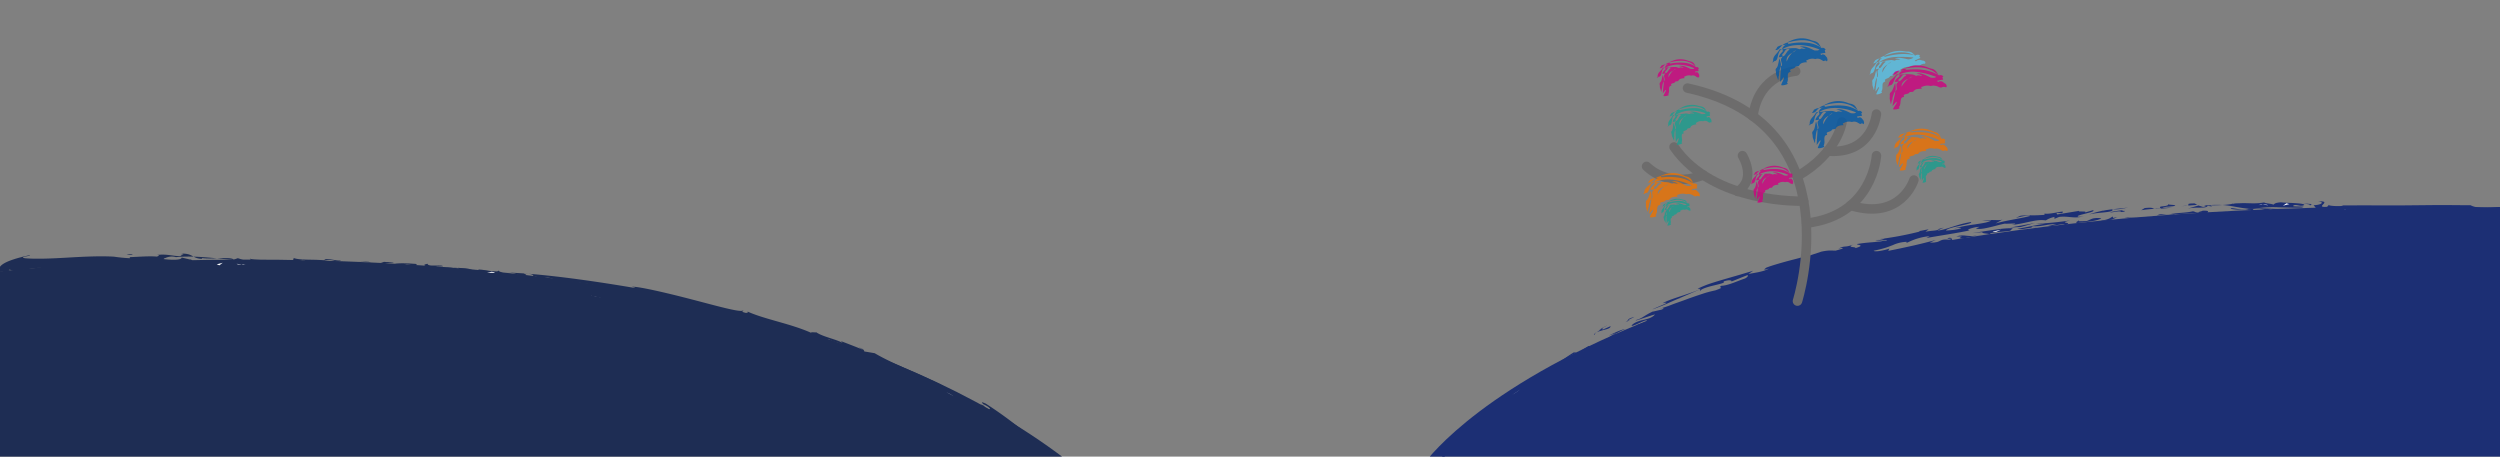 <svg id="Layer_1" data-name="Layer 1" xmlns="http://www.w3.org/2000/svg" viewBox="0 0 1440 263"><rect x="0" y="0" width="1440" height="263" fill="#808080" stroke="none"/><title>futer</title><path d="M1445.23,119.7V267.8H819.72S928.15,106.81,1445.23,119.7Z" fill="#1c2f74"/><path d="M1085.78,140.32c3-1.25,9.74-2.86,9.82-1.76-.08-1.1-.08-1.1,4.42-2.8,0,.74,4.18-.29,6.82-.88-2.29-.08-5.31.44-11.38,1.47-2.59,1.33-6.85,2-11.08,2.63l-3.13.5c-1,.2-2,.42-2.93.65a18.09,18.09,0,0,0-4.68,1.74C1077.44,141.41,1081.27,141.6,1085.78,140.32Z" fill="#fff"/><path d="M1111.31,140.12l.73-.57c-3.13.79-6.24,1.7-9.35,2.54C1104.54,141.36,1110.91,139.65,1111.31,140.12Z" fill="#fff"/><path d="M1141.89,133.73c-.74.91,4.2.67,4.21,1.4-.42-1.56,7.58-1.42,11.75-2.22l1.51-1.46a58.47,58.47,0,0,0-9.89.81c-4.18.58-8.93,1.28-13.27,2C1138.09,134.1,1140,133.86,1141.89,133.73Z" fill="#1c2f74"/><path d="M1149.88,133.5l2.63-1.17C1150.24,132.86,1144.94,133.75,1149.88,133.5Z" fill="#fff"/><path d="M1143.33,130.06c-6.86.88,4.19-.06-2.65,1.18C1143,130.7,1145.62,130.26,1143.33,130.06Z" fill="#fff"/><polygon points="1172.26 128.4 1157.83 131.07 1163.91 130.74 1172.26 128.4" fill="#1c2f74"/><path d="M1173.4,130.91c-1.9.24-4.93.24-2.28-.58,5.31.26,8.38-1.41,13.32-1.18l-4.58,1c.76.94,9.53-2.17,9.5-.33,6.11-2-4.93-1,3.09-2.85a195.61,195.61,0,0,1-19.81,1.94c1.91.14,2.66,0,5.33,0-4.58.52-10.65,2-16,2.89C1165.06,132.51,1168.84,130.86,1173.4,130.91Z" fill="#1c2f74"/><path d="M1196.6,128.45c4.94-.49,12.55-1.34,13.74-2.78-5.32-.52-6.11.85-8.4,1.67-1.53,0-6.47.43-4.55-.52C1198.15,127,1194.32,128.19,1196.6,128.45Z" fill="#1c2f74"/><path d="M1216,126.65l3.49-1.55-2.3.42-.36-.85c-.39.25-2,2-6.92,2.36C1212.56,127.46,1213.36,126.58,1216,126.65Z" fill="#1c2f74"/><path d="M1216.61,120.51c3.43.29,5.36-.24,9.19-.94-5.36.61-13,1.27-14.57,1.92l.4-.25s-1.25.27-2.94.69a51.69,51.69,0,0,0-5.53,1.67c2.68-.78,6.51-1,9.43-1.33S1217.53,121.53,1216.61,120.51Z" fill="#1c2f74"/><path d="M1209.72,121l3.86-1.07Z" fill="#1c2f74"/><polygon points="1231.28 124.96 1223.67 125.25 1225.56 125.45 1231.28 124.96" fill="#1c2f74"/><path d="M1221.89,122.11c6.11-.39-3.41-.66,2.33-1.16,1.54-.28-8.42.8-8.82,1.43C1216.92,122.46,1221.17,121.14,1221.89,122.11Z" fill="#1c2f74"/><path d="M1236.23,124.6l6.15-1.49Z" fill="#1c2f74"/><path d="M1251.86,124l1.18-.73c6.08.14,14.18-1.31,18.66-.2-1.09-.74,2.41-1.83-2.92-1.72-.8.49-2.7.6-2.36,1.1-2.29,0-1.86-.62-3.39-.75-3.85,1-9.94.84-13,1.69a13.64,13.64,0,0,1,3-.12c-6.56,1.58-7.93-1.13-10.7,1C1244.65,123.47,1248.78,124.47,1251.86,124Z" fill="#1c2f74"/><path d="M1251,119.58l-5.36.11c1.59-1,6.52-.48,7.34-1.33-.36-.49-5.7-.38-3.78-.87-.49,2.08-7.29.6-4.35,2.69-6.9.77-2.23-1.09-9.51-.34l-2,1.27a70,70,0,0,1,8.8-.87A74,74,0,0,0,1251,119.58Z" fill="#1c2f74"/><path d="M1271.64,118.52l2.63.49-1.46-.86a51.15,51.15,0,0,1,8.12,0c2.46.23,4.7.59,6.79,1,4.18.71,7.76,1.4,11.34,1a62.32,62.32,0,0,1,13.17-.75c4.36.1,8.75.32,13.33.18,4.45-.92-4.3-.4-4.79-.9,1.24-1.64,4.38.76,6.43-.6.27-.59-2.08-.86-5-1.06s-6.4-.21-8.39-.5c-3.42.31-3.35.67-4.37,1.38-.9-.62-4.39-.67-5.29-1.28-7.1,1.22-10.93-.35-17.91.93-2.24-.79,5.26-.39,2.92-.43l-3.83.19.41.13c-5.17,1-14.83,1-18.23.55,2.64.12,4.52.74,1.43,1.22l-2.61-.86-6.61,1.95C1264.75,118.87,1270.75,120.47,1271.64,118.52Z" fill="#1c2f74"/><path d="M1264.11,117.15c-8,0,1.05,1.48-7.73,1.58l9.2-.72Z" fill="#1c2f74"/><path d="M1302.44,117.71l4,.54C1304.21,116.89,1298.09,119.09,1302.44,117.71Z" fill="#fff"/><polygon points="1317.01 117.08 1314.97 118.49 1318.66 117.58 1317.01 117.08" fill="#fff"/><path d="M1330.35,118.35c2.94-.74-.61-1.23-4-1C1329.41,117.35,1331,117.89,1330.35,118.35Z" fill="#1c2f74"/><path d="M1352.27,120.48c-6.68.13,5.93.21,1.15,1.5C1354.28,121.4,1357.65,120.58,1352.27,120.48Z" fill="#fff"/><path d="M1373.91,123.47c-2.42.24-3.4,0-3.73-.32A15.89,15.89,0,0,1,1373.91,123.47Z" fill="#1c2f74"/><path d="M1290.5,121.41c-.77,0-1.59.07-2.35.06Z" fill="#1c2f74"/><path d="M1292,121.36l-1.53,0C1291.07,121.38,1291.58,121.37,1292,121.36Z" fill="#1c2f74"/><path d="M1341.71,122.59h0c-.18,0-.34-.06-.52-.11Z" fill="#1c2f74"/><path d="M1130.6,137.43c-1.27.29-2.25.48-3,.6l3-.6S1130.59,137.43,1130.6,137.43Z" fill="#1c2f74"/><path d="M1126.74,136.22c5.28-1.76,6.12,1,14.8-1.11-3.51.75-7.2,1.55-11,2.32C1125.32,137,1134.34,136.06,1126.74,136.22Z" fill="#1c2f74"/><path d="M1200.18,124.41l.3-.07C1201,124.23,1200.74,124.3,1200.18,124.41Z" fill="#1c2f74"/><polygon points="897.86 210.5 897.99 210.84 893.47 212.81 897.86 210.5" fill="#fff"/><path d="M898.77,210.75c2.51-1.18,5.13-2.16,7.69-3.24a410.09,410.09,0,0,0-42.24,25.17l1-1.33c-.25-.06,1.77-1.47,4.93-3.53l5.44-3.51c2-1.25,4.21-2.51,6.38-3.81s4.33-2.58,6.37-3.75l5.57-3.08C897.15,211.88,899.15,210.7,898.77,210.75Z" fill="#fff"/><path d="M900.57,209.1c3.57-3.53,7.34-3.15,12.1-6.78-3.18,2.43-5.29,4.4-8.83,5.78Z" fill="#fff"/><path d="M914,199c2.54-.86,5.12-2.78,6.58-3.22C920.19,197.21,916.09,198.16,914,199Z" fill="none" stroke="#1c2f74" stroke-linecap="round" stroke-linejoin="round" stroke-width="0"/><path d="M918.51,192c.37-.2.74-.38,1.12-.54-.41.27-.78.53-1.06.74Z" fill="#1c2f74"/><path d="M918.57,192.16l.16.5C917.86,192.85,918,192.6,918.57,192.16Z" fill="#1c2f74"/><path d="M919.63,191.42a30.12,30.12,0,0,0,2.57-1.82l-1.08.42c1.37-.8,3.7-2.37,4.5-2.42-2.84,1.24-2.73,1.59-2.51,2.3l4.59-2.05C927.55,189.82,923.73,189.61,919.63,191.42Z" fill="#1c2f74"/><path d="M933.92,184.48l-4.34,3C927.89,187.14,932.15,185.24,933.92,184.48Z" fill="none" stroke="#1c2f74" stroke-linecap="round" stroke-linejoin="round" stroke-width="0"/><path d="M941.35,182.5c-1,.74-5.63,2.64-2.67,1.85a11.93,11.93,0,0,1-2.53,1.26C939.17,184.05,935.78,184.24,941.35,182.5Z" fill="#1c2f74"/><path d="M936.15,185.61c-.36.19-.76.39-1.31.62C935.27,186,935.72,185.8,936.15,185.61Z" fill="#1c2f74"/><path d="M890,213.24c.61-.18.65-.06.47.18Z" fill="none" stroke="#1c2f74" stroke-linecap="round" stroke-linejoin="round" stroke-width="0"/><path d="M951.29,179.59l1.79-.7c-.51.2-1,.41-1.42.61Z" fill="#1c2f74"/><path d="M819.74,267.81c1.15.59,2.29,1.21,3.42,1.85l.42.25h0V270a.13.13,0,0,1,0,.06l.35-.38.78-.83,1.67-1.71,3.56-3.53c1.28-1.21,2.57-2.53,4-3.93s2.94-2.94,4.61-4.62c-1-.79,2.67-2.73,2.25-4.09-1.85,1.63-1,.91,1.12-1,1.07-1,2.56-2.18,4.19-3.57s3.44-2.93,5.34-4.39l5.5-4.38,4.63-3.51c2.51-1.94,3.63-2.92,1.92-1.9L861.89,234l1.29-2.48c2-1.26,4.62-2.48,6.94-3.74a24.73,24.73,0,0,0,5.58-3.71,44.84,44.84,0,0,1-4.9,3.39c-1.57,1-3.43,2.21-5.39,3.53l-6.07,4.23c-1,.73-2.08,1.42-3.07,2.16l-2.9,2.16c-1.87,1.41-3.62,2.69-5,3.82-2.84,2.3-4.61,3.77-4.24,3.6-1,.29,1.2-1.84,5.07-5.12,2-1.6,4.36-3.5,7-5.55l8.58-6.22c3-2.07,6.09-4.09,9-6,1.45-1,2.89-1.89,4.27-2.74l3.9-2.43c2.44-1.51,4.48-2.86,6-3.77a21.13,21.13,0,0,0,2.56-1.67l1,.37c3-2.16,5.45-4.07,7.76-5.88s4.61-3.37,7.26-5l1.69.2c-4.21,1.82-5,2.93-9,5.47,7.08-3.89,8.67-4,14.06-7-.74-1-5,1.83,1.64-2.26,2.26-.49-1.81,2.94,4.34-.25a21.31,21.31,0,0,0,6.44-3.74,22.61,22.61,0,0,1,2-1.64,18.89,18.89,0,0,1,3.59-2c-1.58.49-3.13,1.06-4.68,1.63,2.39-1.27,6.94-3.45,9.59-3.88a44.42,44.42,0,0,0-5.83,3c-2,1.23-3.46,2.51-3.11,3,.67-.39,1.57-.84,2.59-1.32s2.16-.9,3.29-1.35c2.27-.9,4.5-1.75,5.72-2.32l-1.16,1.45c3-.42,4.1-2.22,7.81-3,3-1.85-2.44-.31-.78-1.42a32.29,32.29,0,0,0,4.17-1.29,25.37,25.37,0,0,0,5.11-2.26c-2.24-1.08-7.36,3.44-12,3.61,2-.74,4-1.56,6.09-2.24,1.56-1.56-.88-.68-3.46.53s-5.38,2.49-4.7,1.4c1.87-1.82,4.38-2.44,6.83-3.05s4.87-1.16,6.53-3.1c-1.48.34-4.47,1.39-7,2.22s-4.47,1.57-4,1c3.37-.76,5.15-2.82,9.44-4.77l5.59-1.3c2-1.41.22-.71-1.66-.37a68.32,68.32,0,0,0,6.86-2.24c2.5-1,5.26-1.88,8.09-2.94s5.77-2.08,8.72-3.05c1.47-.49,3-1,4.42-1.39s3-.75,4.4-1.06c6.55-2.4.58-1,3.39-2.62,3.88-.09,9.57-2.9,13.25-4.08,1.11-.3,2.79-1.91,1.6-2-3,1.18-6.05,2.43-9.07,3.64.27-.7-1.38-1.17-4.67,0,1.48.63-1.88,1.39-5.62,2.29s-7.79,2.13-7.73,3.36l-.23-1.08-11.5,4.93h.4c0-.16-2.47.85-5.68,2.29a105.88,105.88,0,0,1-10.5,4.26c1.71-1.06,12.61-4.92,5.85-3.54,4.5-2.58,13.51-4.65,22.14-8.27l-2-.08c1.12-.54,2.29-1.06,3.51-1.57l1.87-.75,1.94-.67c2.63-.87,5.39-1.7,8.2-2.52l8.43-2.44,4.12-1.23c1.36-.39,2.69-.78,4-1.19l-2.8,1.87c3.77-.71,8.71-1.29,11.92-3.12-4.44,1.35-2.31.13-1.63-.52,2.93-1.15,6.65-2.21,10.65-3.34s8.34-2.09,12.43-3.37c0,0-.35.32,0,.37l8.54-2.86a29.16,29.16,0,0,1,4.74-.69c1.24,0,2.31.05,3.66.08,1.49-.48,5.27-1.33,3.7-1.58a15,15,0,0,0-2.18.45c4.17-2.09,3.17-.4,8.54-2.32-4.06,1.88,1.63,1,1.33,2,6.37-1.88.23-1.78.94-2.38,4-.64,6.27-.81,8.55-1s4.57-.44,8.54-1.14c.34-.65-5.7.73-6.5.25a23.08,23.08,0,0,0,5.28-1.2l-5,.53a190.77,190.77,0,0,0,25.4-4.66l-.77-.15c1.89-.36,3.78-.77,5.68-1.06-.61.48-1.23.93-1.84,1.43,3-.83,6.49-.42,8-1.57l-1.14.12,3.78-1-3.76,1.74c5-.38,11.33-3.74,19.33-4.92,2,1.15-13.66,2.86-14.35,4.9,2.68-.15,7.23-.61,8.74-1.38-.4-.45-2.3-.13-4.2.18a85.52,85.52,0,0,1,11.81-2.31l2.94-.47c1-.15,1.87-.3,2.71-.47a15.64,15.64,0,0,0,4.19-1.34l-5.35.16c6.1-1.07,10.33.33,12.22-1l-4.54,2.55c6.07-1.8,14.08-2.77,19.8-4.3,0-1.1-8.39,1.24-8,1l2.66-1.18a43.56,43.56,0,0,1,6.16-.23,18.15,18.15,0,0,0,2.06,0c1.09,0,2.76-.09,5.53-.26v-.74c3.82.68,13.4-2.6,9.93-.23l-3-.1.36.84,12.64-2.08c-1.17.8,5-.11,3.4.94l4.6-1.32c2.26,1-8.44,2.49-8.84,3.49.23.55,2.43.22,3.5,0-5.53,1.58-8.55-.25-14.16.38l-2.7,1.11,0-1.1a14.89,14.89,0,0,0-5,2c-5.73-.9-11.42,1.82-19.79,2.67,6.83-1.61-4.58-.4-3.44-.85-3.81.55-12.91,3.74-16.35,3-2.29-.14,4.52-1.57-.79-.9-3.41.71-5.67,1.68-3.38,1.82-7.57,1.63-16.67,2.91-25,4.4.62-.38,1.24-.72,1.86-1.07a34.93,34.93,0,0,0-12.76,3.71c-.77-.15-1.14.15-.42-.44a20.68,20.68,0,0,0-8,1.88c-1.28.5-2.68,1.06-4.45,1.61s-3.91,1.07-6.62,1.66c.42.43,1.84.37,3.58.1a31.36,31.36,0,0,0,5.48-1.36l-.66,1.32c4.7-.91,9.68-2,14.41-3.05s9.24-2.26,13-3.21l-3.36,1.45c6.88.41,4.47-2.3,11-1.6,4.52-1.2-3.43,0-.05-1.11,3.31-.22-.49,2.13,5,1.27-5.07,1-10.33,2-15.7,3l-16.25,3.39-8.23,1.69-4.11.84c-1.37.29-2.73.63-4.09,1l-16.07,3.79c-.36.31.78.13,1.9-.05a32,32,0,0,1-4.85,1.46c-1.15.29-2.45.59-3.87.91l-4.59,1.13-10.75,2.5-5.85,1.34c-2,.45-4,.88-5.93,1.42-7.85,2-15.54,4.08-21.32,5.84-5.72,1.92-9.55,3.49-9.78,4.37-1.16-.09,2-1.64-2.34-.17-.33.33-1.36,1-.19,1.05a81.68,81.68,0,0,0-9.13,2.24c-3.14,1-6.4,2.23-9.71,3.48s-6.7,2.52-10.1,3.73-6.73,2.54-10.09,3.57c.48.36-2.29,1.76-2.2,2.11a20.74,20.74,0,0,0-4,1.06c-.72.25-1.45.53-2.18.82s-1.46.66-2.19,1a55.4,55.4,0,0,1-8,3.33l1.57,0c-4.32,1.88-8.66,3.69-12.89,5.76-.29.37,1.45-.44,2.51-.85-2.67,1.57-3.57,1.26-4.06.93L920,202.49a94.53,94.53,0,0,0-13.33,5.84l-3.4,1.77c-1.15.59-2.28,1.22-3.4,1.9l-6.8,4.07c-4.61,2.68-9.08,5.76-13.68,8.58-2.31,1.39-4.52,2.93-6.81,4.32s-4.59,2.74-6.84,4.11c-2,2.66-4,4.48-8.27,7.69.76-.43,1.51-.88,2.29-1.28-3.86,3.85-.56-.24-4,2.82-2.1,2.36.15,1.79,3.19-1.17,2.34-1.25,1.2,0-.15,1.28-3.35,2.48-6.73,4.82-9.88,7.28-1.59,1.22-3.22,2.36-4.74,3.58l-4.58,3.56c-1.49,1.18-2.95,2.36-4.4,3.52s-2.82,2.33-4.23,3.45-2.71,2.29-4,3.4L825,268.88l-.9.82-.43.38V270l0-.05h0l-.33-.19C822.12,269.07,820.94,268.42,819.74,267.81Z" fill="#1c2f74"/><path d="M1433.23,126.73c-1.84-.52,7.32-.23,2.87-1.37-7.09-1.16-16.45-1.5-26.13-1.79l-3.64-.11-3.65,0-7.24-.12c-4.76-.12-9.38-.33-13.6-.73-4.5-.79-5.7-.81-9.76-1.24a.46.46,0,0,0,.11.57c-2.3,0-5.32,0-8.33,0s-6,0-8.31-.17c-1.31.24-2.26,1.05.24.81-7,.83-12.08-1.24-16-.54,3.41.46-3.36.82.7,1.16-7.32.25-6.72-2.56-12.53-2.78-.34.22-.69.45.48.5-6.36-1.19-19.38,1.34-20.15-.61l-2.52.93c-2.8-.52-2.13-1-6.77-1.06-3,.44.15.72-.94,1.07-1.31-.74-9.39,0-13.13-1-.28-1.23,6.64,1.38,10.25.11.1-.25-.43-.3-1.18-.3,9.61-.25,18.1.33,26.15.78,8,.62,15.66,1.12,23.54.5a10.48,10.48,0,0,0,7.67-1c-2.86-.34-11-1-11.16.72l-5-1c-1.87.13-1.87-1.63-2.69-1.9,3.49.13,7.4-1.64,2.68-2.18,9.18-.38-2.87,3.74,5.24,3.14l1.16-1.27c-1.52.7,5.51,1.14,8.13.67l-1.09-.23h8.42c2.9,0,5.89-.06,9,0,6.12,0,12.5,0,19,0l19.38-.19c6.4,0,12.69.09,18.66.11,5.8,3.26,17.57-.65,23,2,2.65-.35-3.71-1.2,1.35-1.45,2.54-.13,2.73.69,2.61.92l2.32-.19C1454.05,122.56,1449.52,125.14,1433.23,126.73Z" fill="#1c2f74"/><path d="M0,156.31S408.66,109,613.29,264.16H0Z" fill="#1e2d54"/><path d="M342,168.73c-3,.26-9.42-.39-9.13-1.55-.29,1.16-.29,1.15-4.75,1.37.21-.77-3.73-1.08-6.22-1.34,2,.85,4.78,1.25,10.37,2.28,2.68-.46,6.59.31,10.45,1.11s7.67,1.62,10.22,1.07C349.58,170.71,346.38,169,342,168.73Z" fill="#fff"/><path d="M319.63,160.31l-.82.36,9.06.46C326,161.27,319.84,160.9,319.63,160.31Z" fill="#fff"/><path d="M290.5,158.22c.9-.79-3.63-1.76-3.46-2.53,0,1.76-7.22-.31-11.2-.47l-1.7,1.19c3.74,1.35,13.45,1.75,21.61,2.8Z" fill="#1e2d54"/><path d="M283.22,156.51l-2.67.62C282.73,157.1,287.75,157.44,283.22,156.51Z" fill="#fff"/><path d="M288.28,161.73c6.37.79-3.78-1,2.67-.58C288.77,161.14,286.27,161,288.28,161.73Z" fill="#fff"/><path d="M261.76,156.69l13.68.49c-1.86-.38-3.73-.71-5.59-1.06Z" fill="#1e2d54"/><path d="M261.23,153.78c1.78.15,4.55.87,2,1.13-4.8-1.48-7.94-.16-12.43-1.38l4.38-.15c-.52-1.15-9.15.52-8.8-1.45-6,1,4.36,2-3.34,2.47a145.75,145.75,0,0,1,18.51,1.71,42.73,42.73,0,0,0-4.88-1c4.3.24,10.13.15,15.16.41C269.18,154,265.38,154.85,261.23,153.78Z" fill="#1e2d54"/><path d="M239.45,152c-4.64-.36-11.8-.83-13.12.64,4.84,1.3,5.77.11,8-.4,1.4.33,6,.69,4.1,1.37C237.78,153.28,241.5,152.72,239.45,152Z" fill="#1e2d54"/><path d="M221.22,150.82,217.77,152l2.19-.13.21,1c.4-.22,2.11-1.88,6.75-1.57C224.53,150.43,223.67,151.26,221.22,150.82Z" fill="#1e2d54"/><path d="M219.81,157.36c-3.11-.79-5-.49-8.58-.27,5,.09,12.14.45,13.67,0l-.41.21s1.19-.12,2.8-.33,3.64-.5,5.33-.87C227.46,156.66,218.4,154.92,219.81,157.36Z" fill="#1e2d54"/><path d="M226.21,157.76l-3.69.61Z" fill="#1e2d54"/><path d="M206.83,150.56c2.36.22,4.73.43,7.09.69l-1.72-.48Z" fill="#1e2d54"/><path d="M215.16,154.9c-5.68-.44,3.06,1.18-2.29.92-1.46.09,7.85.31,8.31-.3C219.8,155.21,215.7,156,215.16,154.9Z" fill="#1e2d54"/><path d="M202.19,150.3l-5.89.81Z" fill="#1e2d54"/><path d="M187.56,149.27l-1.17.68c-2.83-.35-6.16-.32-9.3-.4s-6.08-.21-8.14-1c1,.89-2.37,1.79,2.61,2.11.78-.47,2.56-.44,2.28-1,2.13.19,1.69.82,3.1,1.08,3.68-.71,9.34,0,12.3-.63a10.74,10.74,0,0,1-2.85-.16c6.27-1.09,7.28,1.93,10.07,0C194.23,150.46,190.48,149,187.56,149.27Z" fill="#1e2d54"/><path d="M188,154.13l5,.37c-1.57.91-6.09-.08-6.93.77.29.56,5.25.93,3.42,1.28.66-2.2,6.81,0,4.29-2.51,6.47-.09,2,1.43,8.76,1.52l2-1.12C196.85,154.79,195.57,153.68,188,154.13Z" fill="#1e2d54"/><path d="M168.7,153.47l-2.42-.75,1.31,1.06a44.46,44.46,0,0,1-7.55-.63c-2.28-.38-4.35-.87-6.28-1.35-3.87-1-7.19-1.88-10.56-1.57a51.6,51.6,0,0,1-12.33.34,104.6,104.6,0,0,0-12.48-.49c-4.16,1,4,.44,4.47,1-1.17,1.78-4.09-.84-6,.65-.51,1.27,8.8,1.17,12.49,1.93,3.2-.22,3.15-.62,4.12-1.35.81.7,4.07.87,4.89,1.58,6.66-1.08,10.16.85,16.71-.25,2.05,1-4.91.2-2.74.34l3.58,0-.38-.16c4.87-1,13.86,0,17,.71-2.45-.36-4.15-1.18-1.25-1.45l2.37,1.15c2.09-.53,4.19-1.06,6.29-1.55C175.13,153.62,169.66,151.43,168.7,153.47Z" fill="#1e2d54"/><path d="M175.6,155.57c7.43.71-.86-1.71,7.29-1-2.87,0-5.73-.06-8.6,0Z" fill="#1e2d54"/><path d="M140,152.65l-3.7-.72C138.29,153.48,144.07,151.3,140,152.65Z" fill="#fff"/><polygon points="126.36 152.83 128.29 151.36 124.83 152.22 126.36 152.83" fill="#fff"/><path d="M113.91,151.33c-2.75.8.57,1.33,3.77,1.08C114.79,152.42,113.27,151.82,113.91,151.33Z" fill="#1e2d54"/><path d="M93.35,149.12c6.26-.21-5.56-.17-1.11-1.62C91.45,148.14,88.31,149.06,93.35,149.12Z" fill="#fff"/><path d="M72.94,146.49c2.25-.38,3.19-.16,3.51.17A13.32,13.32,0,0,1,72.94,146.49Z" fill="#1e2d54"/><path d="M151.27,149.15c.71,0,1.49,0,2.19,0Z" fill="#1e2d54"/><path d="M149.83,149.13l1.44,0C150.73,149.16,150.25,149.15,149.83,149.13Z" fill="#1e2d54"/><path d="M103.23,146.71h0a4.43,4.43,0,0,1,.49.13Z" fill="#1e2d54"/><path d="M301.61,157.46c1.22,0,2.16.15,2.91.25-1-.09-1.92-.17-2.87-.23Z" fill="#1e2d54"/><path d="M304.74,159.84c-5.2.32-5.22-2.76-13.58-3,3.36.16,6.88.38,10.49.63C306.22,159.44,297.9,157.81,304.74,159.84Z" fill="#1e2d54"/><path d="M235.49,155.72l-.29,0C234.69,155.77,235,155.74,235.49,155.72Z" fill="#1e2d54"/><path d="M522.75,215.39l.22-.34c1.31.81,2.61,1.65,3.91,2.48C525.51,216.81,524.14,216.08,522.75,215.39Z" fill="#fff"/><path d="M522.49,214.47c-2.25-1.35-4.5-2.71-6.77-4A407.81,407.81,0,0,1,557,231.89l-1.57-.31c.09.48-8.12-4.53-16.51-9S522,213.88,522.49,214.47Z" fill="#fff"/><path d="M520.21,214.08a13.23,13.23,0,0,1-5.74-2.16,18.69,18.69,0,0,0-6.31-2.71c3.68.75,6.42,1.07,9.47,2.93C518.5,212.77,519.35,213.43,520.21,214.08Z" fill="#fff"/><path d="M504.88,210.62c-2.13-1.29-5.11-1.76-6.29-2.54C499.86,207.25,503,209.61,504.88,210.62Z" fill="none" stroke="#1e2d54" stroke-linecap="round" stroke-linejoin="round" stroke-width="0"/><path d="M496.94,212.48a9.47,9.47,0,0,1-1-.43,10.67,10.67,0,0,0,1.16.23Z" fill="#1e2d54"/><path d="M497.06,212.28l.27-.5C498,212.3,497.71,212.38,497.06,212.28Z" fill="#1e2d54"/><path d="M495.9,212.05a19.69,19.69,0,0,0-2.84-.5l.94.47c-1.38-.39-3.89-.9-4.4-1.46,2.58,1.14,2.77.79,3.14.09l-4.2-1.81C490,207.41,492.18,210.41,495.9,212.05Z" fill="#1e2d54"/><path d="M482.29,207.16l4.79.68C487.91,209.27,483.93,207.8,482.29,207.16Z" fill="none" stroke="#1e2d54" stroke-linecap="round" stroke-linejoin="round" stroke-width="0"/><path d="M476.21,203.6c1.14.08,5.42,1.76,3,.34a9.33,9.33,0,0,1,2.48.74C478.67,203.84,481,206.05,476.21,203.6Z" fill="#1e2d54"/><path d="M481.67,204.68c.36.11.75.23,1.27.43A10.53,10.53,0,0,1,481.67,204.68Z" fill="#1e2d54"/><path d="M529,220.18c-.45-.39-.37-.5-.09-.5Z" fill="none" stroke="#1e2d54" stroke-linecap="round" stroke-linejoin="round" stroke-width="0"/><path d="M467.7,199.34l-1.67-.6c.48.17.93.3,1.37.43Z" fill="#1e2d54"/><path d="M601.85,258.16a22.08,22.08,0,0,1-3.06-1.72c-1.17-.76-2.42-1.6-3.77-2.54-2.69-1.84-5.78-3.92-9.68-6.22-.6,1.23-3.21-1.77-4.45-.9,3.89,2.62-3.43-2.33-11.21-7.05s-16-9.11-12.95-6.93l2.25.62h-2.73c-3.64-2.63-8.42-6.68-11.5-7.44-.25-.41,8.15,4.21,16.21,9.23s15.85,10.33,15.36,9.74c1,1.67-10-5.51-21.91-12.24s-24.72-13-25.52-13l-.17-1.05c-3.3-1.13-6.08-1.9-8.74-2.59s-5.16-1.35-7.91-2.28l-.77-1.49c3.72,2.09,5.09,1.88,9.2,3.36-3.44-1.55-5.43-2.54-7.2-3.49a53.89,53.89,0,0,0-6-2.81c-.36,1.32,4.24,2.59-2.68.38-1.69-1.35,3.33-.83-2.75-3.09-3.54-1.7-5.15-1.9-6.67-2a17.39,17.39,0,0,1-6.11-1.3c1.37.7,2.72,1.45,4.08,2.16-2.35-.9-6.82-2.29-8.81-3.83a37.48,37.48,0,0,0,5.84,1.75c2.12.47,3.95.64,4.1,0-2.78-.83-8.58-3.58-11-4.42l1.78-.34c-2.28-1.82-4.25-1.08-7.25-3.06-3.28-.63,1.41,2-.45,1.7-.51-.57-6.39-3.15-8.69-3.29.81,2.4,7.38,1.91,10.54,5.16-1.86-.79-3.7-1.62-5.57-2.38-2.12.31.18,1.07,2.67,1.93s5.23,1.75,4,2.15c-2.48.19-4.51-1.1-6.56-2.27s-4.08-2.24-6.49-1.71c1.24.7,3.95,1.79,6.19,2.74s4,1.83,3.33,2c-2.69-1.79-5.29-1.19-9.45-2.37-1.54-.88-3.1-1.71-4.66-2.55-2.3-.11-.61.46.91,1.39-6.92-3.59-19.69-6.14-29.78-10.4-6.27-1.47-1,.62-4,.51-3-2-8.85-2.62-12.29-3.46-1-.34-3.15.34-2.29,1.05,3,.47,5.92,1,8.86,1.51-.58.5.42,1.85,3.55,2.53-1.51-2.85,11.75,4.73,13.08,2.44l-.46,1.11c3.72.83,7.46,1.62,11.17,2.54l-.28-.26c-.08.18,2.29.71,5.41,1.5a73.43,73.43,0,0,1,9.88,3.18c-1.84-.25-11.73-4-6.24-.79-4.63-.85-12.29-4.38-20.64-6.3l1.37,1.24c-8.91-1.42-19.94-6-29.69-8.08l3.13-.34c-3.28-1.28-7.47-3.19-10.9-3,4.16.92,1.88,1,1,1.31-2.86-.37-6.31-1.2-10-2L388.81,181c-1.94-.41-3.91-.76-5.86-1.05,0,0,.43-.15.13-.38-2.74-.32-5.46-.68-8.2-1a24.11,24.11,0,0,1-7.21-2.94c-1.44-.14-4.95-.76-3.73.11a12.7,12.7,0,0,0,2,.41c-4.31.46-2.81-.85-8.07-1,4.14-.31-1-1.64-.35-2.57-6.1-.62-.86,1.7-1.7,2-7.2-1.82-8-2.82-15.34-4.18-.51.54,5.16,1.24,5.67,2.05a17.48,17.48,0,0,0-4.95-.66l4.43,1.22c-3.75-1-7.48-1.78-11.33-2.43q-2.88-.48-5.89-.86c-2-.23-4.09-.42-6.24-.58l.63.41-5.28-.73,2.05-.92c-2.88-.09-5.82-1.51-7.46-.75l1,.21-3.63,0,3.83-.72c-4.5-1-11.06.57-18.44-.38-.71-.88,2.5-.68,6-.5s7.4.42,8-.56c-2.41-.61-6.57-1.48-8.13-1.08.24.58,2,.79,3.78,1a72.41,72.41,0,0,1-11.1-.91c-3.75-.48-7.21-.81-9.35-.09,1.6.38,3.21.73,4.82,1.13-5.7-.35-9.17-2.83-11.19-1.84l4.68-1.61a86.77,86.77,0,0,1-9.54,0c-3.28-.1-6.5-.21-9.24-.05-.23,1.17,7.82.59,7.42.8l-2.65.65c-8.39-1.35-2.35-1-12.52-2.41l-.16.79c-3.33-1.45-12.64.25-9.05-1.63l2.74.68-.17-1-5.94-.08h-5.94c1.2-.64-4.53-.76-2.95-1.62l-4.42.61c-1.92-1.47,8.12-1.17,8.65-2.18-.12-.63-2.18-.67-3.2-.64,5.34-.7,7.79,1.79,13,2.19l2.66-.68-.22,1.18a12.79,12.79,0,0,0,4.91-1.15c5.05,2,10.75.5,18.53,1.49-3.27.06-2.25.44-.57.81s4.05.81,3.48.92c3.54.35,12.54-.94,15.42.87,2,.78-4.44.38.47,1.17,3.23.2,5.5-.18,3.49-1,1.8.1,3.67.25,5.6.43s3.9.44,5.89.69l11.95,1.56-2,.53a29.28,29.28,0,0,0,12.35.36c.63.42,1,.24.22.6a16.48,16.48,0,0,0,7.63.83,37.24,37.24,0,0,1,10.73.61c-.4-1.18-5-2-8.28-2l1-1.13c-4.43-.66-9.13-1.33-13.65-1.8s-8.85-.77-12.49-.86l3.42-.49c-6-2.51-4.66,1.08-10.25-1.56-4.38-.07,3.05,1-.28,1.16-3-.72,1.05-2.08-4.07-2.77,19.34,1.56,41.22,4.79,61.26,8.18.43-.16-.62-.43-1.65-.7,3.61-.26,19.15,3.32,33.92,7.15s28.8,7.85,30.11,6.49c.86.73-2.46.4,1.73,1.46.44-.13,1.59-.15.73-.87,10.07,4.59,24.62,6.91,36.74,12.29-.1-.64,2.75,0,2.93-.32,3.85,2.68,11.58,4,15.29,6.21l-1.05-1.1c4.15,1.59,8.31,3.18,12.43,4.87.45-.07-1.22-.76-2.19-1.24,2.82.81,3.15,1.72,3.21,2.34,2,.31,4,.67,6,1,7.57,4.46,16.58,8.19,25.83,12.34s18.72,8.72,27,14.5c3.15.62,5.62,1.56,10,4.19l-1.94-1.62c4.89,2,0,.63,3.93,2.62,2.89,1,1.67-.91-2.1-2.58-2-1.68-.42-1.18,1.27-.41,6.84,4.41,13.21,9,19,13.63,2.88,2.29,5.62,4.59,8.19,6.74,1.27,1.06,2.53,2.13,3.69,3S601.14,257.7,601.85,258.16Z" fill="#1e2d54"/><path d="M17,147c1.78.39-6.83,1-2.55,1.76,6.76.55,15.55.14,24.64-.39s18.49-1,26.46-.54a90.75,90.75,0,0,0,9.22.91.57.57,0,0,0-.13-.62c4.32-.12,11.29-.74,15.63-.32,1.22-.27,2.09-1.16-.25-.88,6.54-1,11.37,1.22,15,.44-3.21-.49,3.15-.89-.67-1.26,6.88-.27,6.33,2.79,11.78,3,.31-.25.64-.5-.46-.55,6,1.13,18.2-1,18.88,1.09l2.38-.93c2.61.68,2,1.14,6.31,1.42,2.83-.34-.11-.8.92-1.12,1.2.86,8.79.46,12.24,1.67.2,1.35-6.15-1.8-9.58-.58-.11.27.39.35,1.09.38-2.24,0-4.43-.13-6.55-.26s-4.2-.26-6.22-.42c-4-.34-7.92-.77-11.69-1.15-7.54-.69-14.69-1.24-22.08-.53a8.61,8.61,0,0,0-7.17,1.11c2.68.35,10.32,1,10.44-.89l4.67,1.12c1.75-.13,1.76,1.77,2.52,2.07-3.26-.14-6.9,1.79-2.49,2.38-8.56.41,2.66-4.08-4.93-3.42l-1.06,1.39c1.41-.78-5.18-1.19-7.62-.65l1,.24c-20.23,0-47.18,1.85-69.45,3.82-5.71-3.07-16.27,2.35-21.62,0-2.42.64,3.58.95-1.09,1.7-2.34.38-2.62-.49-2.54-.75L0,156.65C-2,153.49,1.87,150.27,17,147Z" fill="#1e2d54"/><path d="M1035.34,173.43S1067.69,71.68,972,50.73" fill="none" stroke="#6d6c6c" stroke-linecap="round" stroke-miterlimit="10" stroke-width="5.47"/><path d="M1034.33,41s-21.26,1.26-24.62,25.94" fill="none" stroke="#6d6c6c" stroke-linecap="round" stroke-miterlimit="10" stroke-width="5.47"/><path d="M1038.9,115.84s-51.75,2-74.66-31.19" fill="none" stroke="#6d6c6c" stroke-linecap="round" stroke-miterlimit="10" stroke-width="5.47"/><path d="M1061,70.35s-2.31,17.8-25.81,31.21" fill="none" stroke="#6d6c6c" stroke-linecap="round" stroke-miterlimit="10" stroke-width="5.47"/><path d="M1003.66,89.64s8.43,13.58-2.69,20.63" fill="none" stroke="#6d6c6c" stroke-linecap="round" stroke-miterlimit="10" stroke-width="5.47"/><path d="M1080.83,89.64s-1.94,34.41-40.23,38.9" fill="none" stroke="#6d6c6c" stroke-linecap="round" stroke-miterlimit="10" stroke-width="5.47"/><path d="M1080.83,65.7s-2.27,23.52-28.15,21.32" fill="none" stroke="#6d6c6c" stroke-linecap="round" stroke-miterlimit="10" stroke-width="5.47"/><path d="M981,100.83s-18.43,8.26-32.58-5" fill="none" stroke="#6d6c6c" stroke-linecap="round" stroke-miterlimit="10" stroke-width="5.47"/><path d="M1102.4,103.69s-7.34,23.56-36.45,14.66" fill="none" stroke="#6d6c6c" stroke-linecap="round" stroke-miterlimit="10" stroke-width="5.47"/><g opacity="0.8"><path d="M978.46,44.77c-.09-.42-.37-.43-.6-.19s-1.24-1-2.27-1.12a2.82,2.82,0,0,0-1.44.13,4.69,4.69,0,0,0-3.76.52c-.18,0-.72,0,0,.9-1.47.1-3.07.24-3.68,1.55-.33.45-1.43.09-1.76.56-.39.91-1.9.65-2.44,1.41,0,.22.3.85.16.87-1.75.05-1.16,2.22-1.33,3.58-.14.48-.15.93-.47,1.22.37.37.25.39.31.6-.19.24-2.35.83-2.94.49-.43-.06,1.77-3.17,1.3-3.5-.33-.16-1.55,1.93-1.79,2,.21-2.67.46-4.46.54-5.52s.06-1.43-.06-1.33a10.19,10.19,0,0,0-.85,4c-.37.27-.07,1.32-.54,2-.07-.67-.85-2.68-.77-2.94.1-1.42-.58-1.79.38-2.72.77-.75.93-3.2,1.36-4.14.29,1,1,3.24.34,3.6,1.82-.35-.59-3,.81-4a1,1,0,0,0,.16-.59l.69-.11c1.06-.85,1.41-2.3,2.7-2.89-.07.1-.51-.32-.65-.31-1.61-.05-1.54,1.6-2.64,2.23-.28,0,.09.92-.1,1.08-.33.39-1,.28-1.62.39.15-1.2,1.11-1.85,1.79-2.66.1-.2-.1-.83-.18-1.18a7.93,7.93,0,0,0-1.15.93c-1.12,1.39-.73,4.79-2.69,4.56l0,.23a.33.33,0,0,0-.14,0,.8.8,0,0,1-.84.27l.52-.39c-.22-2.54,1.89-3.25,2.79-5,.12-.49,1.3-.22,1.44-.71a3.62,3.62,0,0,1,3.25-2,28.48,28.48,0,0,1,7.71-.43,12.59,12.59,0,0,1,7,2.58.63.63,0,0,1,.22-.07l-.14-.35.25.33c.4-.06.83.09,1.16.79.12.43-.26,0-.36.46l.15.17,0,.52c.06-.12.08.2.11.4a9.87,9.87,0,0,0-2.05.24c.25.68.42.5.54.59.18-.18.39-.37.62-.17.55-.17,1.06,1.08,1.24,1.5a4.31,4.31,0,0,1,0,.74.68.68,0,0,1,0,.37,2,2,0,0,0-.13.36C978.51,44.75,978.47,44.89,978.46,44.77Zm-13.09-6.18a10.65,10.65,0,0,1,1.52.49l.37,0a.39.39,0,0,0,.36-.26c.76,0,1.5.13,2.23.24a4.41,4.41,0,0,0-2.88-.9c1.83-.93,4.66.5,6.69,1.5a11.21,11.21,0,0,0,1.49.09,2.27,2.27,0,0,0,.85-.39,22.85,22.85,0,0,0-8.32-2.06A14.67,14.67,0,0,0,959.24,39,43.51,43.51,0,0,1,965.37,38.59Zm0,.95a5.89,5.89,0,0,0-1.61,1.05c-1.51.86-3.06,2-2.64,4a11.21,11.21,0,0,1,2.64-4c-1.34.81-.3.3,1.43-.84C965.14,39.67,965.22,39.61,965.32,39.54Z" fill="#ce007f"/><path d="M974.33,36.42a12.85,12.85,0,0,1,2.43,2.06,10.07,10.07,0,0,0-1.1-2c-1.12-1.21-2.18-1-3.39-1.52a11.93,11.93,0,0,0-10,.59.66.66,0,0,0-.6.44,26,26,0,0,1,6.19-1A12.78,12.78,0,0,1,974.33,36.42Z" fill="#ce007f"/><path d="M956.89,37.92a4,4,0,0,1-1,1.37,2.39,2.39,0,0,0,1.75-.56,13.77,13.77,0,0,1,1.56-1.59A4.93,4.93,0,0,0,956.89,37.92Z" fill="#ce007f"/><path d="M961.7,36l-.48.14a5.31,5.31,0,0,0-2,1c.94-.11,1.93-.11,2.84-.2C961.73,36.49,961.65,36.18,961.7,36Z" fill="#ce007f"/></g><g opacity="0.8"><path d="M1032.56,106.12c-.09-.41-.37-.42-.61-.18s-1.23-1-2.26-1.12a2.7,2.7,0,0,0-1.44.13,4.6,4.6,0,0,0-3.76.52c-.18,0-.73-.06,0,.9-1.47.09-3.07.23-3.68,1.55-.33.44-1.43.08-1.76.56-.39.91-1.9.64-2.44,1.4,0,.22.29.85.16.87-1.75,0-1.16,2.22-1.33,3.59-.14.47-.15.92-.48,1.21.38.37.25.4.32.61-.19.24-2.36.83-2.94.49-.43-.07,1.77-3.17,1.3-3.5-.33-.17-1.55,1.92-1.79,2,.21-2.68.46-4.46.54-5.53s.06-1.43-.07-1.33a10.51,10.51,0,0,0-.84,4c-.37.26-.07,1.32-.54,2-.07-.68-.85-2.68-.77-2.94.1-1.42-.58-1.79.37-2.72.78-.75.94-3.2,1.37-4.15.29,1,1,3.25.33,3.6,1.83-.35-.58-3,.81-4a.9.9,0,0,0,.17-.59l.69-.11c1.05-.85,1.4-2.3,2.7-2.9-.07.1-.51-.32-.65-.3-1.62,0-1.54,1.59-2.64,2.22-.29.05.08.92-.1,1.09-.33.38-1.06.28-1.62.39.15-1.21,1.11-1.86,1.78-2.66.11-.21-.09-.83-.17-1.19a7.48,7.48,0,0,0-1.15.94c-1.12,1.39-.74,4.79-2.69,4.56l0,.23a.34.34,0,0,0-.15,0,.78.78,0,0,1-.83.27l.52-.4c-.22-2.54,1.89-3.25,2.79-5,.12-.5,1.3-.23,1.43-.71a3.63,3.63,0,0,1,3.26-2.05,28.09,28.09,0,0,1,7.71-.44,12.77,12.77,0,0,1,7,2.58.81.81,0,0,1,.22-.07l-.14-.35.25.33c.4-.05.83.1,1.16.8.12.42-.26,0-.36.45l.14.17,0,.52c.06-.11.08.21.11.4a10.1,10.1,0,0,0-2.06.25c.25.68.43.5.55.59.18-.18.39-.37.62-.17.54-.18,1.06,1.07,1.24,1.5a4.26,4.26,0,0,1,0,.74.64.64,0,0,1,0,.36,2,2,0,0,0-.12.37C1032.61,106.1,1032.57,106.24,1032.56,106.12ZM1019.47,100a10.65,10.65,0,0,1,1.52.49l.37,0a.39.39,0,0,0,.36-.26c.75.05,1.49.13,2.23.24a4.42,4.42,0,0,0-2.89-.9c1.84-.93,4.67.5,6.7,1.5a13.09,13.09,0,0,0,1.49.08,2.5,2.5,0,0,0,.85-.38,22.65,22.65,0,0,0-8.32-2.06,14.75,14.75,0,0,0-8.44,1.72A43.5,43.5,0,0,1,1019.47,100Zm-.05.94a6.64,6.64,0,0,0-1.62,1c-1.5.87-3,2-2.63,4a11.45,11.45,0,0,1,2.63-4c-1.33.81-.3.31,1.44-.83C1019.24,101,1019.32,101,1019.42,100.89Z" fill="#ce007f"/><path d="M1028.43,97.77a12.85,12.85,0,0,1,2.43,2.06,10,10,0,0,0-1.1-2c-1.12-1.21-2.18-1-3.39-1.53a12,12,0,0,0-10,.59.67.67,0,0,0-.6.45,26,26,0,0,1,6.19-1A12.69,12.69,0,0,1,1028.43,97.77Z" fill="#ce007f"/><path d="M1011,99.27a3.92,3.92,0,0,1-1,1.38,2.4,2.4,0,0,0,1.74-.56,13.11,13.11,0,0,1,1.57-1.59A4.93,4.93,0,0,0,1011,99.27Z" fill="#ce007f"/><path d="M1015.8,97.31l-.48.13a5.19,5.19,0,0,0-2,1.06c.94-.11,1.92-.11,2.84-.2A1.27,1.27,0,0,1,1015.8,97.31Z" fill="#ce007f"/></g><g opacity="0.8"><path d="M1108.66,36.71a3.65,3.65,0,0,0-2.45.77,3.07,3.07,0,0,1-2,.28,6.41,6.41,0,0,0-2.31,0,6.69,6.69,0,0,0-2.07.66,11.26,11.26,0,0,0-2.5.36,7,7,0,0,0-2.28,1.11c-.21,0-.87.06-.07,1-1.76.39-3.64.75-4.42,2.32-.42.54-1.64.29-2,.88-.51,1.08-2.19,1-2.85,1.92,0,.24.28.92.14,1a1.73,1.73,0,0,0-1.47,1.65c-.13.83,0,1.81-.16,2.6a3.2,3.2,0,0,1-.56,1.45c.41.36.27.41.34.63-.21.31-2.56,1.31-3.17,1-.23,0,.2-.95.7-2s1-2,.74-2.2-1.75,2.44-2,2.56c.23-3.09.61-5.16.74-6.39s.14-1.62,0-1.49a12.66,12.66,0,0,0-1.1,4.7c-.41.36-.11,1.52-.62,2.38-.08-.76-.89-2.92-.79-3.24.16-1.63-.59-2,.51-3.16.89-1,1.2-3.78,1.74-4.9.26,1.1.9,3.52.18,4,2-.67-.49-3.31,1.12-4.59a1.39,1.39,0,0,0,.23-.68l.78-.21c1.22-1.11,1.73-2.72,3.19-3.56-.08.12-.55-.29-.71-.25-1.79.16-1.84,1.93-3.08,2.79-.33.09,0,1-.18,1.23-.41.46-1.2.46-1.84.65.21-1.39,1.36-2.21,2.15-3.21.12-.24-.07-.91-.14-1.29a9.42,9.42,0,0,0-1.33,1.19,5.36,5.36,0,0,0-.78,1.55l-.55,1.82c-.39,1.15-.83,2.11-1.94,2.13l0,.25a.33.33,0,0,0-.16,0,1.09,1.09,0,0,1-.94.44,7.7,7.7,0,0,1,.6-.54,4.64,4.64,0,0,1,1.24-3.31,18.84,18.84,0,0,0,2.16-2.75c.16-.57,1.46-.43,1.65-1a4.85,4.85,0,0,1,3.74-2.62c5.69-1.57,11.64-2.14,17.31-.68a1.59,1.59,0,0,1,.27-.18l-.28-.28.42.2a2,2,0,0,1,1.92.16c.37.32-.37.17-.36.66l.29.06.16.52c0-.15.21.14.35.3a17.26,17.26,0,0,0-1.67.69c-.54.28-1.08.55-1.65.78.45.6.71.33.92.36.29-.32.58-.64,1-.57.87-.55,2.34.34,3.32.34a5.06,5.06,0,0,1,.72.53C1109.19,35.88,1109,36.83,1108.66,36.71Zm-19.2-2.15a11.85,11.85,0,0,1,1.72.34l.43-.1a.51.51,0,0,0,.42-.33c.86-.06,1.7-.11,2.57-.1a5,5,0,0,0-3.3-.53,4.39,4.39,0,0,1,1.74-.55,9.9,9.9,0,0,1,2,.08c.69.09,1.4.23,2.09.37s1.39.34,2,.47a10,10,0,0,0,1.91-.4,3.82,3.82,0,0,0,1.11-.71,73.94,73.94,0,0,0-10.11-.3,19.33,19.33,0,0,0-9.58,2.94c1.23-.2,2.35-.47,3.46-.7A29.88,29.88,0,0,1,1089.46,34.56Zm-.08,1a10,10,0,0,0-1.9,1.35,11.75,11.75,0,0,0-2.4,2,3.63,3.63,0,0,0-.82,2.81,27.32,27.32,0,0,1,1.37-2.55,14.34,14.34,0,0,1,1.85-2.27c-1.54,1.08-.37.36,1.68-1.09C1089.16,35.78,1089.25,35.7,1089.38,35.61Z" fill="#59c3e8"/><path d="M1099.69,30.64c1.17.45,2.27.79,3.37,1.29a12.74,12.74,0,0,0-1.81-1.63,4.71,4.71,0,0,0-2.1-.61,12.33,12.33,0,0,1-2-.1,15.6,15.6,0,0,0-11.06,2,.87.87,0,0,0-.68.55C1090,30.53,1094.52,29.44,1099.69,30.64Z" fill="#59c3e8"/><path d="M1080,34.86a5.41,5.41,0,0,1-1.15,1.65,3.14,3.14,0,0,0,2-.84,16.19,16.19,0,0,1,1.84-2A6.17,6.17,0,0,0,1080,34.86Z" fill="#59c3e8"/><path d="M1085.43,32.15l-.55.2a6.55,6.55,0,0,0-2.25,1.37c1-.23,2.15-.35,3.19-.54A1.19,1.19,0,0,1,1085.43,32.15Z" fill="#59c3e8"/></g><g opacity="0.8"><path d="M1121.35,87a1.46,1.46,0,0,0-1.75-.13,2.08,2.08,0,0,1-1.53-.47,5.2,5.2,0,0,0-1.89-.78,4.37,4.37,0,0,0-1.88.09,6.07,6.07,0,0,0-4.64.31c-.21,0-.86-.13-.12,1-1.76,0-3.67,0-4.54,1.47-.45.49-1.69,0-2.14.51-.56,1-2.31.6-3,1.46,0,.26.25,1,.1,1-2.07-.07-1.59,2.52-1.9,4.11-.21.55-.26,1.07-.65,1.39.41.45.26.48.31.72-.23.27-2.8.85-3.44.41-.24,0,.29-.94.87-1.89s1.18-1.92.9-2.13-2,2.18-2.25,2.25c.44-3.14.91-5.24,1.12-6.49s.22-1.68.06-1.57a12.22,12.22,0,0,0-1.39,4.69c-.46.3-.2,1.56-.8,2.34,0-.79-.78-3.2-.65-3.5.24-1.68-.52-2.15.7-3.2,1-.85,1.44-3.73,2.07-4.82.23,1.22.77,3.89,0,4.27,2.2-.29-.37-3.58,1.41-4.62a1.2,1.2,0,0,0,.27-.68l.83-.09c1.36-.92,2-2.6,3.57-3.18-.09.11-.56-.42-.73-.41-1.91-.2-2,1.74-3.41,2.4-.35,0,0,1.09-.26,1.28-.44.42-1.28.25-2,.34.33-1.41,1.54-2.12,2.45-3,.15-.23,0-1-.06-1.41a11.47,11.47,0,0,0-1.49,1,11.31,11.31,0,0,0-1.58,3.35c-.46,1.16-1,2.06-2.15,1.88v.27a.27.27,0,0,0-.16-.05,1,1,0,0,1-1,.28l.66-.45c0-3,2.62-3.74,3.92-5.79.21-.58,1.58-.17,1.8-.73a4.53,4.53,0,0,1,4.13-2.14,33.89,33.89,0,0,1,9.17.23A18.94,18.94,0,0,1,1118.5,80l.28-.08c-.06-.14-.11-.27-.17-.4l.32.37a1.54,1.54,0,0,1,1.6.84c.22.48-.35,0-.48.57l.23.18,0,.61c.08-.14.14.22.2.45a28,28,0,0,0-3,.37c.28.79.55.6.71.7.29-.25.61-.47.94-.22.4-.14.86.15,1.26.54s.78.86,1.11,1.08a5.54,5.54,0,0,1,.33.86c.12.25,0,.6-.1.86S1121.45,87.18,1121.35,87Zm-16.91-7.89a12,12,0,0,1,1.73.71l.45,0a.49.49,0,0,0,.46-.27c.88.13,1.75.29,2.61.49a5.22,5.22,0,0,0-3.31-1.32c2.29-.91,5.44,1,7.82,2.32a12.05,12.05,0,0,0,1.85.18,3.28,3.28,0,0,0,1.13-.44,36,36,0,0,0-9.84-3,17.5,17.5,0,0,0-10.23,1.28A47.16,47.16,0,0,1,1104.44,79.15Zm-.19,1.1a7.71,7.71,0,0,0-2,1.08c-1.9.88-3.88,2.12-3.62,4.5a13.59,13.59,0,0,1,3.62-4.5c-1.68.84-.4.33,1.8-.85C1104,80.39,1104.12,80.32,1104.25,80.25Z" fill="#ed7100"/><path d="M1115.3,77.39a22.85,22.85,0,0,1,2.89,2.44,13.37,13.37,0,0,0-1.3-2.36A4.2,4.2,0,0,0,1115,76.2a19.62,19.62,0,0,1-2-.69,14.38,14.38,0,0,0-11.79-.25.82.82,0,0,0-.77.47,30.6,30.6,0,0,1,7.44-.58A16.35,16.35,0,0,1,1115.3,77.39Z" fill="#ed7100"/><path d="M1094.45,77.65a5.09,5.09,0,0,1-1.32,1.56,3,3,0,0,0,2.15-.54,17.34,17.34,0,0,1,2.07-1.76A6.12,6.12,0,0,0,1094.45,77.65Z" fill="#ed7100"/><path d="M1100.43,75.73l-.59.11a6.61,6.61,0,0,0-2.49,1.07c1.13,0,2.3,0,3.4,0A1.41,1.41,0,0,1,1100.43,75.73Z" fill="#ed7100"/></g><g opacity="0.8"><path d="M1120.76,50.28a2.48,2.48,0,0,0-2.3.06,2.39,2.39,0,0,1-1.89-.32,5.91,5.91,0,0,0-2.22-.65,4.42,4.42,0,0,0-2.12.19,8.74,8.74,0,0,0-2.6-.25,7.4,7.4,0,0,0-2.48.69c-.23,0-.91-.1-.17,1.11a15,15,0,0,0-2.79.21,3.44,3.44,0,0,0-2.11,1.38c-.49.53-1.78,0-2.28.56-.64,1.07-2.44.68-3.25,1.55,0,.27.24,1.07.08,1.08-2.17,0-1.76,2.66-2.13,4.32a3.34,3.34,0,0,1-.73,1.47c.42.46.26.49.32.75-.27.28-2.94.92-3.6.47-.24,0,.32-1,1-2s1.28-2,1-2.24-2.13,2.31-2.42,2.39c.55-3.29,1.11-5.5,1.38-6.81s.28-1.76.11-1.65a13.28,13.28,0,0,0-1.61,4.94c-.48.32-.26,1.63-.9,2.47,0-.83-.73-3.34-.59-3.67.31-1.75-.48-2.25.84-3.36,1.06-.9,1.65-3.92,2.35-5.06.18,1.26.69,4.07-.16,4.46,2.32-.33-.27-3.75,1.65-4.84a1.27,1.27,0,0,0,.3-.72l.88-.09a9.19,9.19,0,0,0,1.83-1.8,5.26,5.26,0,0,1,2-1.53c-.1.12-.57-.43-.76-.42a2.21,2.21,0,0,0-2,.92,5.09,5.09,0,0,1-1.63,1.6c-.37,0-.07,1.12-.32,1.32-.47.46-1.35.28-2.08.38.39-1.47,1.69-2.22,2.69-3.15.16-.24,0-1,0-1.46a12,12,0,0,0-1.6,1.06c-.82.79-1.24,2.3-1.78,3.49s-1.11,2.18-2.34,2c0,.07,0,.14,0,.28a.32.32,0,0,0-.17,0,1,1,0,0,1-1.08.31l.71-.48a4.87,4.87,0,0,1,1.67-3.43,16.54,16.54,0,0,0,2.65-2.64c.25-.6,1.68-.18,1.92-.78a4.15,4.15,0,0,1,1.84-1.66,5.78,5.78,0,0,1,2.57-.56,39.12,39.12,0,0,1,4.84-.23c.81,0,1.61,0,2.39.08s1.61.18,2.4.3,1.54.23,2.33.45,1.54.43,2.28.68a20.92,20.92,0,0,1,4.26,2,2.85,2.85,0,0,1,.31-.12l-.22-.39.38.34a1.83,1.83,0,0,1,1.85.76c.28.48-.4.07-.51.61l.27.17,0,.62c.07-.15.17.22.26.45-1.16,0-2.3.47-3.49.62.33.8.64.59.83.68.33-.26.68-.52,1.08-.32.46-.22,1,.09,1.53.45a8.24,8.24,0,0,0,1.46,1,5.25,5.25,0,0,1,.51.82,1.15,1.15,0,0,1,0,.89C1121.06,50.21,1120.91,50.4,1120.76,50.28Zm-19-7.35a13.27,13.27,0,0,1,1.8.7l.48,0a.52.52,0,0,0,.5-.27c.93.12,1.85.28,2.75.44a5.72,5.72,0,0,0-3.46-1.3c2.43-1,5.71,1,8.3,2.22a9.35,9.35,0,0,0,2,.09,5.29,5.29,0,0,0,1.23-.5c-.77-.32-1.57-.56-2.4-.83s-1.71-.57-2.6-.82a39.53,39.53,0,0,0-5.53-1.13,19,19,0,0,0-10.81,1.38C1096.83,42.88,1099.14,42.56,1101.81,42.93Zm-.22,1.14a7.51,7.51,0,0,0-2.2,1.13c-2,.92-4.16,2.23-4,4.71a15.12,15.12,0,0,1,4-4.71c-1.8.89-.44.33,1.93-.89C1101.33,44.21,1101.45,44.14,1101.59,44.07Z" fill="#ce007f"/><path d="M1113.32,40.86a31,31,0,0,1,3.21,2.37,15,15,0,0,0-1.51-2.34c-1.45-1.46-2.7-1.19-4.16-1.84-.54-.24-1.07-.45-1.62-.64a16,16,0,0,0-1.59-.39,15.58,15.58,0,0,0-9.14.91.92.92,0,0,0-.82.48c1.34-.21,2.59-.45,3.9-.55a29.82,29.82,0,0,1,3.89-.1,26,26,0,0,1,3.93.58A20.8,20.8,0,0,1,1113.32,40.86Z" fill="#ce007f"/><path d="M1091.36,41.43a6,6,0,0,1-1.44,1.63,3.41,3.41,0,0,0,2.27-.58,16.41,16.41,0,0,1,2.24-1.83A6.41,6.41,0,0,0,1091.36,41.43Z" fill="#ce007f"/><path d="M1097.69,39.41l-.64.11a7.48,7.48,0,0,0-2.62,1.13c1.19,0,2.41,0,3.56,0A1.43,1.43,0,0,1,1097.69,39.41Z" fill="#ce007f"/></g><g opacity="0.8"><path d="M985.55,70.73a.46.46,0,0,0-.36-.32c-.12,0-.27.06-.39.2-.38.26-1.37-1-2.43-1a2.71,2.71,0,0,0-1.44.25,4.6,4.6,0,0,0-3.79.8c-.19,0-.75,0,.1.94-1.49.21-3.14.5-3.61,1.91-.28.49-1.46.21-1.75.74-.29,1-1.88.85-2.35,1.69.07.22.41.85.28.88-1.81.23-.93,2.41-.93,3.83-.08.5,0,1-.33,1.3.44.34.31.38.4.58-.16.27-2.32,1.1-3,.81-.46,0,1.41-3.44.88-3.73-.36-.13-1.35,2.15-1.59,2.24-.14-2.77-.1-4.65-.15-5.76s-.11-1.48-.23-1.37a10.63,10.63,0,0,0-.38,4.25c-.34.31.1,1.37-.3,2.12-.15-.68-1.23-2.66-1.17-2.94-.08-1.48-.83-1.79,0-2.86.71-.86.58-3.42.92-4.44.42,1,1.4,3.26.78,3.7,1.85-.56-1-3.06.37-4.2a1,1,0,0,0,.11-.63l.7-.19c1-1,1.21-2.53,2.48-3.28-.06.11-.56-.29-.71-.26-1.68.11-1.43,1.81-2.49,2.58-.3.08.19,1,0,1.15-.31.43-1.07.39-1.65.57,0-1.27.95-2,1.56-3,.08-.22-.19-.85-.32-1.21a8,8,0,0,0-1.09,1.09c-1,1.57-.21,5.06-2.27,5l.06.23a.44.44,0,0,0-.15,0,.8.8,0,0,1-.84.37l.5-.47c-.54-2.61,1.58-3.58,2.31-5.54.08-.54,1.34-.37,1.43-.89A3.76,3.76,0,0,1,968,63.43a28.53,28.53,0,0,1,8-1.15,13.28,13.28,0,0,1,7.43,2.16.9.9,0,0,1,.21-.08l-.17-.36.29.32a1,1,0,0,1,.64.06,1.73,1.73,0,0,1,.64.67c.18.43-.27,0-.33.51l.17.16v.55c0-.12.11.21.16.41a10.5,10.5,0,0,0-2.13.44c.32.68.48.48.61.58.17-.21.38-.45.63-.23.26-.11.6.1.86.47.14.18.26.37.37.53a3.88,3.88,0,0,0,.28.44,5.13,5.13,0,0,1,.13.77c.11.24,0,.54-.08.79S985.58,70.86,985.55,70.73Zm-14.19-5.39a10.66,10.66,0,0,1,1.62.37l.39-.08a.43.43,0,0,0,.35-.3c.78,0,1.56,0,2.32.06A4.51,4.51,0,0,0,973,64.7c1.81-1.14,4.89.12,7.06,1a9.73,9.73,0,0,0,1.54,0,2.05,2.05,0,0,0,.85-.47,23.18,23.18,0,0,0-8.8-1.49,14.87,14.87,0,0,0-8.6,2.61A41.59,41.59,0,0,1,971.36,65.34Zm0,1a6.19,6.19,0,0,0-1.57,1.24c-1.47,1-3,2.4-2.28,4.43a11.49,11.49,0,0,1,2.28-4.43c-1.29,1-.28.35,1.4-1C971.23,66.48,971.31,66.41,971.41,66.33Z" fill="#199e8e"/><path d="M980.43,62.32a14.35,14.35,0,0,1,2.69,2,11.19,11.19,0,0,0-1.31-2,3.78,3.78,0,0,0-1.81-1,14.25,14.25,0,0,1-1.83-.38,12.23,12.23,0,0,0-10.33,1.5.69.69,0,0,0-.58.52,25.41,25.41,0,0,1,6.36-1.62A13,13,0,0,1,980.43,62.32Z" fill="#199e8e"/><path d="M962.45,65.47A4.24,4.24,0,0,1,961.6,67a2.51,2.51,0,0,0,1.75-.77,13.61,13.61,0,0,1,1.47-1.82A5.1,5.1,0,0,0,962.45,65.47Z" fill="#199e8e"/><path d="M967.26,62.93l-.49.19a5.26,5.26,0,0,0-1.95,1.3c1-.21,2-.31,2.94-.49C967.35,63.49,967.23,63.17,967.26,62.93Z" fill="#199e8e"/></g><g opacity="0.8"><path d="M973.66,121.44c-.13-.28-.34-.28-.51-.09s-.92-.66-1.63-.68a1.87,1.87,0,0,0-1,.17,3.07,3.07,0,0,0-2.55.54c-.13,0-.51,0,.07.63-1,.14-2.12.33-2.43,1.28-.19.34-1,.15-1.18.5-.2.66-1.27.57-1.58,1.14,0,.15.27.57.18.59-1.21.15-.62,1.62-.62,2.58-.06.34,0,.65-.22.87.29.23.21.26.27.4a3.24,3.24,0,0,1-2,.54c-.31,0,1-2.32.59-2.51s-.91,1.45-1.07,1.51c-.09-1.87-.07-3.13-.1-3.88s-.08-1-.16-.92a7.27,7.27,0,0,0-.25,2.86c-.23.21.06.92-.2,1.43-.11-.46-.83-1.8-.79-2-.06-1-.56-1.2,0-1.92s.39-2.3.62-3c.28.69.93,2.2.52,2.49,1.25-.37-.65-2,.25-2.83a.69.69,0,0,0,.07-.42l.47-.13c.67-.67.82-1.7,1.68-2.21,0,.08-.38-.19-.48-.17-1.13.08-1,1.22-1.68,1.74-.2,0,.12.64,0,.77-.2.29-.72.27-1.11.38,0-.85.64-1.37,1.05-2,.06-.16-.13-.58-.21-.82a5.11,5.11,0,0,0-.74.73c-.68,1.06-.14,3.41-1.53,3.39l0,.16a.24.24,0,0,0-.1,0,.57.57,0,0,1-.57.25l.33-.32c-.36-1.76,1.07-2.41,1.56-3.73,0-.36.9-.25,1-.6a2.55,2.55,0,0,1,2.14-1.66,19.22,19.22,0,0,1,5.38-.77,8.89,8.89,0,0,1,5,1.45l.15,0-.12-.24.2.22c.27-.08.58,0,.86.48.12.29-.18,0-.23.35l.12.11v.37c0-.09.07.14.1.27a8.25,8.25,0,0,0-1.43.29c.21.46.32.33.41.4.12-.14.26-.3.42-.16.38-.16.83.69,1,1a3.5,3.5,0,0,1,.09.52c.08.16,0,.37,0,.53S973.68,121.52,973.66,121.44Zm-9.55-3.63a5.86,5.86,0,0,1,1.09.25l.26-.06a.28.28,0,0,0,.24-.2c.52,0,1,0,1.56,0a3.1,3.1,0,0,0-2.07-.47c1.22-.76,3.29.09,4.76.69a7,7,0,0,0,1,0,1.47,1.47,0,0,0,.57-.32,15.48,15.48,0,0,0-5.92-1,10.15,10.15,0,0,0-5.79,1.76A28.29,28.29,0,0,1,964.11,117.81Zm0,.66a4.36,4.36,0,0,0-1,.84c-1,.7-2,1.61-1.54,3a7.72,7.72,0,0,1,1.54-3c-.88.65-.19.23.94-.68C964,118.58,964.07,118.53,964.14,118.47Z" fill="#199e8e"/><path d="M970.21,115.78A9.54,9.54,0,0,1,972,117.1a7.9,7.9,0,0,0-.89-1.37c-.85-.8-1.57-.62-2.45-.9a8.25,8.25,0,0,0-7,1c-.12,0-.36.13-.39.36a17.5,17.5,0,0,1,4.28-1.1A8.7,8.7,0,0,1,970.21,115.78Z" fill="#199e8e"/><path d="M958.11,117.9a2.84,2.84,0,0,1-.57,1,1.69,1.69,0,0,0,1.18-.52,9.69,9.69,0,0,1,1-1.22A3.32,3.32,0,0,0,958.11,117.9Z" fill="#199e8e"/><path d="M961.35,116.19l-.33.12a3.78,3.78,0,0,0-1.32.88c.65-.14,1.35-.21,2-.33C961.41,116.56,961.33,116.35,961.35,116.19Z" fill="#199e8e"/></g><g opacity="0.8"><path d="M1120.66,96.77c-.13-.28-.34-.28-.51-.08s-.92-.67-1.63-.69a1.87,1.87,0,0,0-1,.17,3.07,3.07,0,0,0-2.55.54c-.13,0-.51,0,.07.63-1,.14-2.12.34-2.43,1.28-.19.34-1,.15-1.18.5-.2.66-1.27.58-1.59,1.14.05.15.28.57.19.59-1.21.16-.62,1.62-.62,2.58-.06.34,0,.65-.22.87.29.23.21.26.27.4a3.24,3.24,0,0,1-2,.54c-.31,0,1-2.32.59-2.51s-.91,1.45-1.07,1.51c-.09-1.87-.07-3.13-.1-3.88s-.08-1-.16-.92a7.27,7.27,0,0,0-.25,2.86c-.23.21.06.92-.2,1.43-.11-.46-.83-1.8-.79-2-.06-1-.56-1.21,0-1.92s.39-2.31.62-3c.28.69.93,2.2.52,2.49,1.24-.37-.66-2,.25-2.82a.74.74,0,0,0,.07-.43l.47-.12c.67-.67.82-1.71,1.67-2.21,0,.07-.37-.19-.47-.17-1.13.07-1,1.21-1.68,1.73-.2,0,.12.64,0,.77-.2.29-.72.27-1.11.39,0-.86.64-1.38,1-2,.06-.15-.13-.58-.21-.82a5.68,5.68,0,0,0-.74.73c-.68,1.06-.14,3.41-1.53,3.39l0,.16a.26.26,0,0,0-.11,0,.53.53,0,0,1-.56.25l.33-.31c-.36-1.76,1.07-2.41,1.56-3.74,0-.35.9-.24,1-.59a2.52,2.52,0,0,1,2.14-1.66,18.86,18.86,0,0,1,5.37-.78,9,9,0,0,1,5,1.45l.15,0-.12-.24.2.22c.27-.07.58,0,.86.48.12.29-.18,0-.23.35l.12.11v.37c0-.09.07.14.1.27a7.47,7.47,0,0,0-1.43.3c.21.46.32.32.41.39.12-.14.26-.3.42-.16.38-.16.83.69,1,1a3.09,3.09,0,0,1,.09.52c.08.15,0,.36,0,.52S1120.68,96.86,1120.66,96.77Zm-9.55-3.63a8.41,8.41,0,0,1,1.09.25l.26-.06c.12,0,.19-.08.24-.2.52,0,1,0,1.56,0a3,3,0,0,0-2.07-.46c1.22-.77,3.29.08,4.76.69a8.68,8.68,0,0,0,1,0,1.47,1.47,0,0,0,.57-.32,15.56,15.56,0,0,0-5.92-1,10.07,10.07,0,0,0-5.79,1.75A28.29,28.29,0,0,1,1111.11,93.14Zm0,.66a4.36,4.36,0,0,0-1.05.84c-1,.7-2,1.61-1.54,3a7.72,7.72,0,0,1,1.54-3c-.88.65-.19.23.94-.67C1111,93.91,1111.07,93.86,1111.14,93.8Z" fill="#199e8e"/><path d="M1117.21,91.11a9.17,9.17,0,0,1,1.82,1.33,7.63,7.63,0,0,0-.89-1.38c-.85-.8-1.57-.61-2.45-.9a8.22,8.22,0,0,0-7,1,.46.46,0,0,0-.39.35,17,17,0,0,1,4.28-1.09A8.7,8.7,0,0,1,1117.21,91.11Z" fill="#199e8e"/><path d="M1105.11,93.23a2.84,2.84,0,0,1-.57,1,1.73,1.73,0,0,0,1.18-.51,9.79,9.79,0,0,1,1-1.23A3.41,3.41,0,0,0,1105.11,93.23Z" fill="#199e8e"/><path d="M1108.35,91.52l-.33.13a3.62,3.62,0,0,0-1.32.87c.65-.14,1.35-.21,2-.33A.9.9,0,0,1,1108.35,91.52Z" fill="#199e8e"/></g><g opacity="0.8"><path d="M978.74,113.23a1.49,1.49,0,0,0-1.81-.14,2.13,2.13,0,0,1-1.59-.49,5.42,5.42,0,0,0-2-.81,4.44,4.44,0,0,0-2,.1,6.34,6.34,0,0,0-4.86.33c-.22,0-.9-.13-.12,1.11-1.84,0-3.84,0-4.75,1.56-.46.52-1.77,0-2.24.54-.57,1.1-2.41.64-3.16,1.54,0,.28.28,1.07.11,1.08-2.16-.06-1.64,2.66-2,4.33-.21.58-.26,1.12-.68,1.46.44.47.28.5.34.76-.25.28-2.93.9-3.61.44-.25,0,.3-1,.91-2s1.21-2,.92-2.24-2,2.3-2.34,2.37c.44-3.29.92-5.5,1.13-6.81s.22-1.76,0-1.65c-.33.23-1.2,2.73-1.43,4.93-.47.31-.19,1.63-.82,2.46,0-.83-.84-3.35-.71-3.67.24-1.76-.55-2.25.72-3.36,1-.9,1.49-3.93,2.14-5.07.25,1.28.84,4.08,0,4.48,2.3-.32-.41-3.76,1.45-4.86a1.35,1.35,0,0,0,.28-.71l.87-.09c1.41-1,2-2.74,3.72-3.36-.1.12-.59-.44-.77-.43-2-.2-2.12,1.84-3.56,2.54-.36,0,0,1.14-.26,1.34-.47.44-1.35.27-2.07.37.33-1.48,1.6-2.23,2.55-3.17.16-.25,0-1-.07-1.48a10.41,10.41,0,0,0-1.55,1.07,11.35,11.35,0,0,0-1.64,3.52c-.48,1.22-1,2.16-2.25,2l0,.29a.38.38,0,0,0-.17-.06,1.05,1.05,0,0,1-1.07.3l.69-.47c0-3.18,2.72-3.94,4.07-6.1.22-.61,1.66-.18,1.88-.77a4.76,4.76,0,0,1,4.33-2.27,35.59,35.59,0,0,1,9.62.2,19.79,19.79,0,0,1,8.64,3.53l.29-.09-.18-.42.33.39a1.65,1.65,0,0,1,1.69.89c.22.5-.38.05-.51.6l.24.18,0,.64c.08-.15.15.24.21.47a30.52,30.52,0,0,0-3.17.4c.3.83.57.63.74.73.31-.26.63-.49,1-.23.42-.15.89.16,1.32.57s.81.9,1.15,1.13a5.15,5.15,0,0,1,.34.9c.13.27,0,.63-.1.91S978.85,113.38,978.74,113.23ZM961,105a12.67,12.67,0,0,1,1.82.74l.47,0a.51.51,0,0,0,.48-.29c.94.14,1.84.3,2.74.51a5.49,5.49,0,0,0-3.47-1.38c2.4-1,5.71,1.07,8.21,2.41a12,12,0,0,0,1.93.18,3.32,3.32,0,0,0,1.18-.45,36.88,36.88,0,0,0-10.32-3.12c-3.78-.51-7.67-.21-10.72,1.38A50.45,50.45,0,0,1,961,105Zm-.18,1.15a8.06,8.06,0,0,0-2.15,1.15c-2,.94-4.05,2.24-3.77,4.74a14.22,14.22,0,0,1,3.77-4.74c-1.76.89-.42.34,1.89-.9C960.59,106.29,960.7,106.22,960.84,106.14Z" fill="#ec7200"/><path d="M972.41,103.1a24.38,24.38,0,0,1,3,2.56,13.64,13.64,0,0,0-1.37-2.47,4.27,4.27,0,0,0-2-1.33c-.68-.25-1.35-.38-2.08-.72a15.08,15.08,0,0,0-12.38-.22.87.87,0,0,0-.8.5,31.6,31.6,0,0,1,7.8-.64A17.12,17.12,0,0,1,972.41,103.1Z" fill="#ec7200"/><path d="M950.54,103.46a5.38,5.38,0,0,1-1.38,1.65,3.18,3.18,0,0,0,2.25-.58,17.17,17.17,0,0,1,2.16-1.85A6.37,6.37,0,0,0,950.54,103.46Z" fill="#ec7200"/><path d="M956.8,101.42l-.62.12a6.89,6.89,0,0,0-2.61,1.14c1.19-.06,2.42,0,3.57,0A1.49,1.49,0,0,1,956.8,101.42Z" fill="#ec7200"/></g><g opacity="0.8"><path d="M1052.14,35.27a2.24,2.24,0,0,0-.33-.3,1.19,1.19,0,0,0-.36-.09.89.89,0,0,0-.7.25.88.88,0,0,1-.61-.05,8.75,8.75,0,0,1-.77-.45c-.28-.16-.58-.35-.9-.51a3,3,0,0,0-1-.27,3.63,3.63,0,0,0-1.86.19,5.76,5.76,0,0,0-4.74.65c-.23,0-.91-.07,0,1.14-1.84.1-3.86.29-4.59,2-.4.57-1.79.13-2.2.74-.46,1.15-2.36.85-3,1.82.06.27.41,1.06.25,1.09-2.21.11-1.38,2.83-1.52,4.54-.15.6-.14,1.17-.53,1.54.49.45.34.48.43.74-.22.31-2.9,1.14-3.64.73-.26,0,.2-1,.71-2.09s1-2.14.7-2.34-1.84,2.49-2.13,2.58c.1-3.37.34-5.64.4-7s0-1.81-.13-1.68-.91,2.86-.9,5.11c-.45.35,0,1.67-.57,2.55-.13-.83-1.22-3.33-1.12-3.66.05-1.81-.82-2.24.35-3.46.95-1,1.07-4.1,1.61-5.31.39,1.28,1.31,4.07.52,4.55,2.3-.51-.84-3.79.92-5.06a1.21,1.21,0,0,0,.19-.75l.88-.16c1.31-1.12,1.75-3,3.39-3.74-.09.13-.65-.39-.84-.37-2,0-2,2.05-3.31,2.89-.37.06.11,1.16-.12,1.38-.4.5-1.34.38-2,.55.16-1.54,1.37-2.4,2.23-3.44.13-.26-.14-1.05-.25-1.5a10.53,10.53,0,0,0-1.45,1.22,11.34,11.34,0,0,0-1.25,3.71c-.35,1.28-.8,2.29-2.06,2.19l.05.29a.49.49,0,0,0-.18,0,1,1,0,0,1-1,.38l.64-.53c-.35-3.22,2.32-4.21,3.44-6.52.14-.64,1.67-.32,1.82-.95a4.67,4.67,0,0,1,4.14-2.68,33.82,33.82,0,0,1,9.78-.59,17.52,17.52,0,0,1,8.89,3.15,1.57,1.57,0,0,1,.28-.1l-.19-.43.34.39c.53-.12,1.11.08,1.63.9.22.52-.35.05-.46.62l.22.19v.66c.07-.15.14.25.2.49a21.28,21.28,0,0,0-2.9.47c.35.82.58.63.74.73.27-.25.56-.53.88-.26.37-.14.82.15,1.19.58.2.22.38.44.54.64a2.86,2.86,0,0,0,.45.53,5.89,5.89,0,0,1,.25.93c.14.28,0,.65-.1.94S1052.21,35.42,1052.14,35.27Zm-17.62-7.53a14.4,14.4,0,0,1,1.92.6l.47-.06a.48.48,0,0,0,.46-.33c.94.05,1.9.17,2.81.3-1.29-.78-2.62-1.37-3.64-1.13,2.32-1.19,5.89.63,8.47,1.88a10.39,10.39,0,0,0,1.91.07,2.55,2.55,0,0,0,1.11-.51A31.5,31.5,0,0,0,1037.44,26c-3.89-.22-7.79.44-10.71,2.31C1029.48,28.1,1031.78,27.58,1034.52,27.74Zm-.07,1.19a7.93,7.93,0,0,0-2,1.36c-1.9,1.11-3.85,2.61-3.27,5.13a14,14,0,0,1,3.27-5.13c-1.7,1-.38.39,1.81-1.08C1034.22,29.1,1034.32,29,1034.45,28.93Z" fill="#0057a6"/><path d="M1045.83,25a20.3,20.3,0,0,1,3.17,2.52,14.22,14.22,0,0,0-1.49-2.51c-1.46-1.52-2.75-1.26-4.29-1.89a14.49,14.49,0,0,0-6.69-1,16.11,16.11,0,0,0-5.93,1.77.87.87,0,0,0-.75.58,31.39,31.39,0,0,1,7.86-1.32A16.29,16.29,0,0,1,1045.83,25Z" fill="#0057a6"/><path d="M1023.72,27.06a5.31,5.31,0,0,1-1.2,1.79,3,3,0,0,0,2.2-.78,18.46,18.46,0,0,1,2-2.06A6.29,6.29,0,0,0,1023.72,27.06Z" fill="#0057a6"/><path d="M1029.85,24.44l-.63.18a6.79,6.79,0,0,0-2.51,1.39c1.18-.17,2.46-.19,3.62-.32C1029.88,25.13,1029.78,24.73,1029.85,24.44Z" fill="#0057a6"/></g><g opacity="0.8"><path d="M1073.22,71.46a2.14,2.14,0,0,0-.33-.29,1.19,1.19,0,0,0-.36-.09.91.91,0,0,0-.7.24.83.83,0,0,1-.61,0,5.8,5.8,0,0,1-.76-.44c-.29-.17-.59-.35-.91-.51a3.21,3.21,0,0,0-1-.28,3.77,3.77,0,0,0-1.86.2,5.79,5.79,0,0,0-4.74.64c-.23,0-.91-.06,0,1.15-1.84.1-3.86.29-4.59,2-.4.57-1.79.13-2.2.73-.46,1.16-2.36.86-3,1.82,0,.28.4,1.07.24,1.1-2.21.11-1.38,2.82-1.52,4.54-.15.6-.14,1.16-.52,1.54.49.44.33.48.42.74-.22.31-2.9,1.14-3.64.72-.26,0,.21-1,.71-2.08s1-2.14.71-2.35-1.85,2.49-2.14,2.59c.1-3.38.34-5.65.41-7s0-1.81-.14-1.68c-.31.26-.91,2.86-.9,5.11-.45.35,0,1.67-.57,2.55-.12-.84-1.22-3.33-1.12-3.66.05-1.81-.82-2.24.35-3.46,1-1,1.07-4.1,1.61-5.32.39,1.29,1.31,4.08.53,4.55,2.29-.51-.85-3.78.91-5.05a1.32,1.32,0,0,0,.2-.75l.87-.16c1.31-1.12,1.75-3,3.39-3.74-.09.13-.65-.4-.84-.38-2,0-2,2.06-3.31,2.89-.36.07.11,1.17-.11,1.39-.41.5-1.34.38-2,.54.16-1.53,1.37-2.39,2.22-3.43.13-.27-.13-1-.24-1.5a9.45,9.45,0,0,0-1.46,1.22,11.26,11.26,0,0,0-1.25,3.71c-.35,1.27-.8,2.28-2.06,2.19l.05.29a.26.26,0,0,0-.18,0,1,1,0,0,1-1,.38l.65-.53c-.36-3.22,2.32-4.21,3.43-6.52.14-.65,1.67-.32,1.82-.95a4.69,4.69,0,0,1,4.14-2.68,34.2,34.2,0,0,1,9.78-.6,17.7,17.7,0,0,1,8.89,3.15l.28-.09-.19-.43.34.39c.53-.12,1.11.08,1.63.9.22.52-.35.05-.46.62l.22.19s0,.33,0,.66c.06-.15.13.25.2.49a21.1,21.1,0,0,0-2.91.46c.35.83.58.64.74.74.27-.25.56-.54.88-.26.37-.14.82.14,1.2.58.19.21.37.43.53.64a3.24,3.24,0,0,0,.45.53,5,5,0,0,1,.25.93c.14.28,0,.65-.1.94S1073.3,71.62,1073.22,71.46Zm-17.62-7.52a12,12,0,0,1,1.92.6l.47-.06a.49.49,0,0,0,.46-.33c.94,0,1.9.17,2.81.29-1.28-.77-2.61-1.36-3.64-1.12,2.32-1.19,5.89.63,8.47,1.87a10.43,10.43,0,0,0,1.91.08,2.57,2.57,0,0,0,1.11-.52,32,32,0,0,0-10.59-2.53c-3.89-.21-7.79.44-10.71,2.32C1050.56,64.29,1052.86,63.78,1055.6,63.94Zm-.06,1.19a8.22,8.22,0,0,0-2,1.35c-1.9,1.12-3.84,2.62-3.27,5.14a14.1,14.1,0,0,1,3.27-5.14c-1.69,1-.38.39,1.81-1.08C1055.3,65.3,1055.41,65.22,1055.54,65.13Z" fill="#0057a6"/><path d="M1066.91,61.15a20.24,20.24,0,0,1,3.17,2.51,15,15,0,0,0-1.49-2.51c-1.46-1.51-2.75-1.25-4.29-1.88a14.47,14.47,0,0,0-6.69-1,16.17,16.17,0,0,0-5.93,1.77.86.86,0,0,0-.75.58,31.39,31.39,0,0,1,7.86-1.32A16.29,16.29,0,0,1,1066.91,61.15Z" fill="#0057a6"/><path d="M1044.8,63.26a5.31,5.31,0,0,1-1.2,1.79,3.16,3.16,0,0,0,2.21-.78,16.87,16.87,0,0,1,2-2.07A6.41,6.41,0,0,0,1044.8,63.26Z" fill="#0057a6"/><path d="M1050.93,60.64l-.63.18a6.77,6.77,0,0,0-2.51,1.38c1.18-.17,2.46-.18,3.62-.31C1051,61.32,1050.86,60.92,1050.93,60.64Z" fill="#0057a6"/></g></svg>